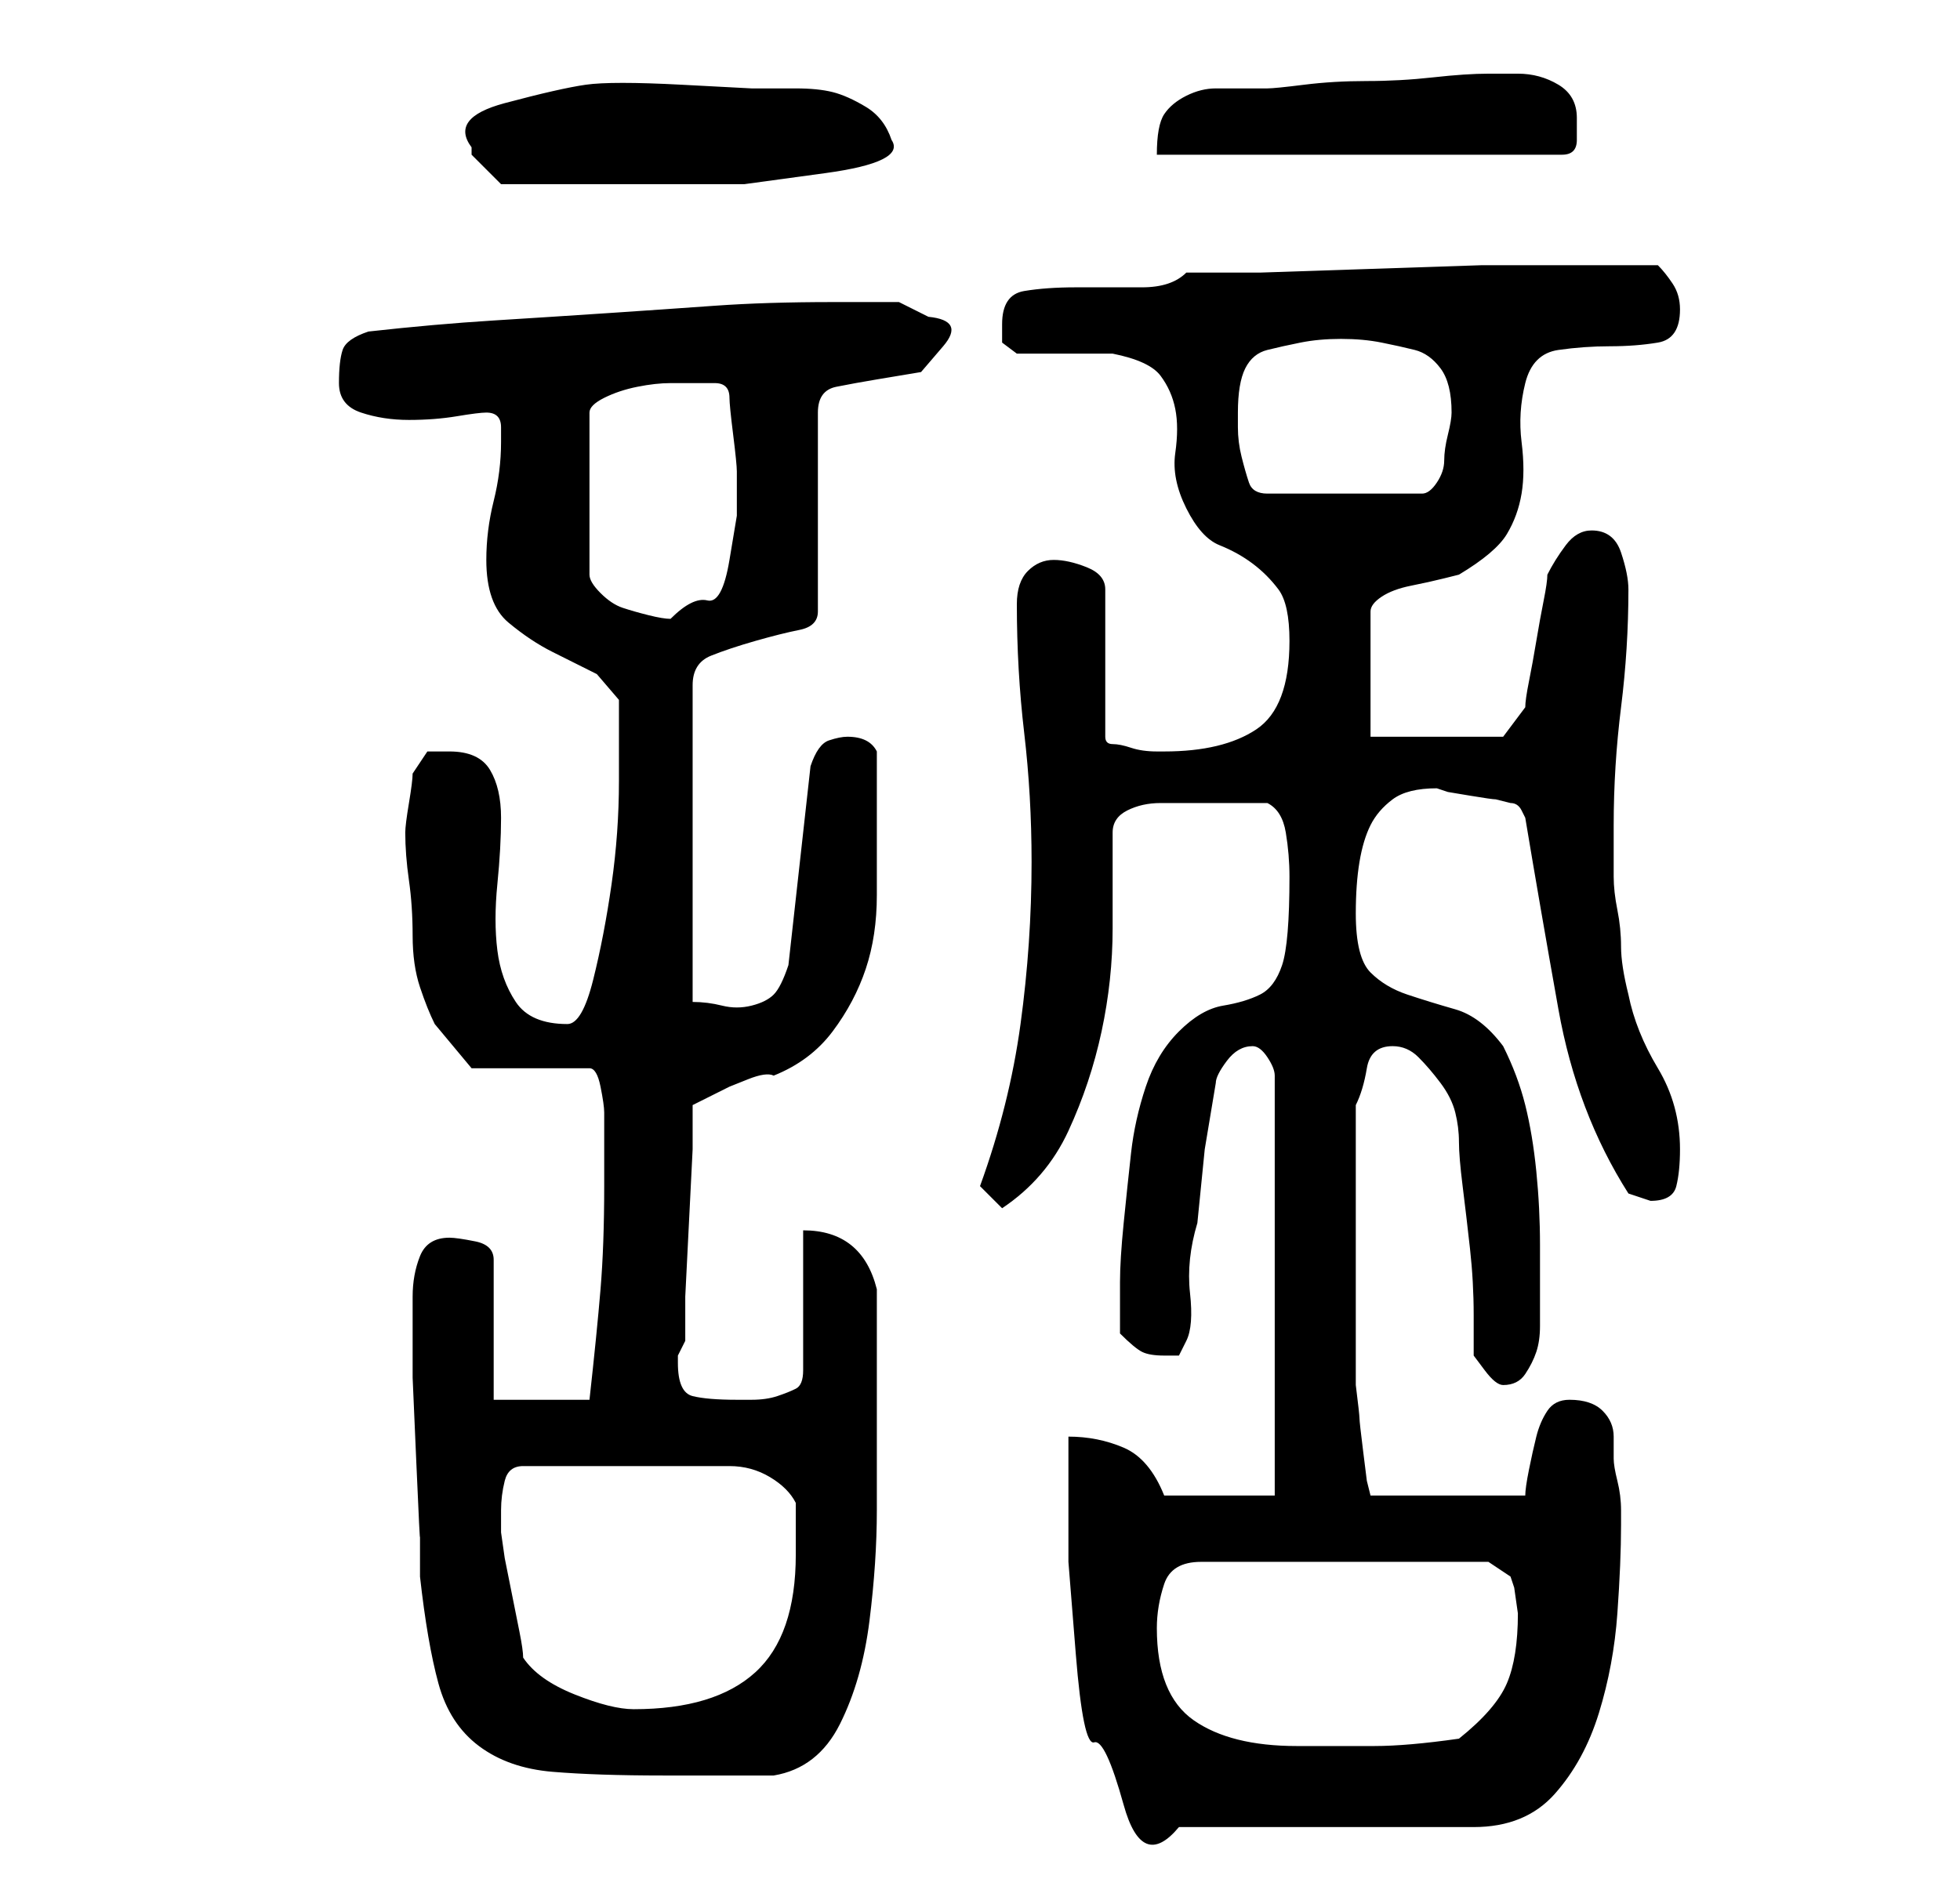 <?xml version="1.0" standalone="no"?>
<!DOCTYPE svg PUBLIC "-//W3C//DTD SVG 1.1//EN" "http://www.w3.org/Graphics/SVG/1.1/DTD/svg11.dtd" >
<svg xmlns="http://www.w3.org/2000/svg" xmlns:xlink="http://www.w3.org/1999/xlink" version="1.1" viewBox="-10 0 266 256">
   <path fill="currentColor"
d="M135 195v6.5v10.5t1 12.5t2.5 12t4 8.5t7.5 3h40q7 0 11 -4.5t6 -11t2.5 -13.5t0.5 -12v-2q0 -2 -0.5 -4t-0.5 -3v-3q0 -2 -1.5 -3.5t-4.5 -1.5q-2 0 -3 1.5t-1.5 3.5t-1 4.5t-0.5 3.5h-21l-0.5 -2t-0.5 -4t-0.5 -4.5t-0.5 -4.5v-3v-5v-6v-5v-4v-6v-5.5v-3.5q1 -2 1.5 -5
t3.5 -3q2 0 3.5 1.5t3 3.5t2 4t0.5 4t0.5 6t1 8.5t0.5 9v5.5t1.5 2t2.5 2v0v0q2 0 3 -1.5t1.5 -3t0.5 -3.5v-3v-8q0 -5 -0.5 -10t-1.5 -9t-3 -8q-3 -4 -6.5 -5t-6.5 -2t-5 -3t-2 -8q0 -4 0.5 -7t1.5 -5t3 -3.5t6 -1.5l1.5 0.5t3 0.5t3.5 0.5l2 0.5q1 0 1.5 1l0.5 1
q2 12 4.5 26t9.5 25l1.5 0.5l1.5 0.5q3 0 3.5 -2t0.5 -5q0 -6 -3 -11t-4 -10q-1 -4 -1 -6.5t-0.5 -5t-0.5 -4.5v-7q0 -8 1 -16t1 -16q0 -2 -1 -5t-4 -3q-2 0 -3.5 2t-2.5 4q0 1 -0.5 3.5t-1 5.5t-1 5.5t-0.5 3.5l-3 4h-18v-17q0 -1 1.5 -2t4 -1.5t4.5 -1l2 -0.5
q5 -3 6.5 -5.5t2 -5.5t0 -7t0.5 -8t4.5 -4.5t7 -0.5t6.5 -0.5t3 -4.5q0 -2 -1 -3.5t-2 -2.5h-7h-8h-9t-15 0.5t-15 0.5h-10q-2 2 -6 2h-9q-4 0 -7 0.5t-3 4.5v2.5t2 1.5h13q5 1 6.5 3t2 4.5t0 6t1.5 7.5t4.5 5t4.5 2.5t3.5 3.5t1.5 7q0 9 -4.5 12t-12.5 3h-1q-2 0 -3.5 -0.5
t-2.5 -0.5t-1 -1v-20q0 -2 -2.5 -3t-4.5 -1t-3.5 1.5t-1.5 4.5q0 9 1 17.5t1 17.5q0 11 -1.5 22t-5.5 22l3 3q6 -4 9 -10.5t4.5 -13.5t1.5 -14v-13q0 -2 2 -3t4.5 -1h4.5h4h2.5h3.5q2 1 2.5 4t0.5 6q0 9 -1 12t-3 4t-5 1.5t-6 3.5t-4.5 7.5t-2 9t-1 9.5t-0.5 8v7q2 2 3 2.5
t3 0.5h2t1 -2t0.5 -6.5t1 -9.5l1 -10t1.5 -9q0 -1 1.5 -3t3.5 -2q1 0 2 1.5t1 2.5v57h-15q-2 -5 -5.5 -6.5t-7.5 -1.5zM46 176v1v10t0.5 11.5t0.5 10v5.5q1 9 2.5 14.5t5.5 8.5t10 3.5t15 0.5h3h4.5h4.5h3q6 -1 9 -7t4 -14t1 -15v-12v-4v-5.5v-4.5v-4q-1 -4 -3.5 -6t-6.5 -2
v19q0 2 -1 2.5t-2.5 1t-3.5 0.5h-2q-4 0 -6 -0.5t-2 -4.5v-1t1 -2v-6t0.5 -10t0.5 -10v-6l3 -1.5l2 -1t2.5 -1t3.5 -0.5q5 -2 8 -6t4.5 -8.5t1.5 -10v-10.5v-4.5v-4.5q-1 -2 -4 -2q-1 0 -2.5 0.5t-2.5 3.5l-3 27q-1 3 -2 4t-3 1.5t-4 0t-4 -0.5v-43q0 -3 2.5 -4t6 -2t6 -1.5
t2.5 -2.5v-27q0 -3 2.5 -3.5t5.5 -1l6 -1t3 -3.5t-2 -4l-4 -2h-9q-9 0 -16 0.5t-14.5 1t-15.5 1t-17 1.5q-3 1 -3.5 2.5t-0.5 4.5t3 4t6.5 1t6.5 -0.5t4 -0.5q2 0 2 2v2q0 4 -1 8t-1 8q0 6 3 8.5t6 4l6 3t3 3.5v11q0 7 -1 14t-2.5 13t-3.5 6q-5 0 -7 -3t-2.5 -7t0 -9t0.5 -9
t-1.5 -6.5t-5.5 -2.5h-3t-2 3q0 1 -0.5 4t-0.5 4q0 3 0.5 6.5t0.5 7.5t1 7t2 5l5 6h16q1 0 1.5 2.5t0.5 3.5v4v6q0 8 -0.5 14t-1.5 15h-13v-19q0 -2 -2.5 -2.5t-3.5 -0.5q-3 0 -4 2.5t-1 5.5zM147 221q0 -3 1 -6t5 -3h39l3 2l0.5 1.5t0.5 3.5q0 6 -1.5 9.5t-6.5 7.5
q-7 1 -11.5 1h-10.5q-9 0 -14 -3.5t-5 -12.5zM61 225q0 -1 -0.5 -3.5l-1 -5l-1 -5t-0.5 -3.5v-3q0 -2 0.5 -4t2.5 -2h28q3 0 5.5 1.5t3.5 3.5v7q0 11 -5.5 16t-16.5 5q-3 0 -8 -2t-7 -5zM84 52h3q2 0 2 2q0 1 0.5 5t0.5 5v6t-1 6t-3 5.5t-5 2.5q-1 0 -3 -0.5t-3.5 -1t-3 -2
t-1.5 -2.5v-22q0 -1 2 -2t4.5 -1.5t4.5 -0.5h3zM158 56q0 -4 1 -6t3 -2.5t4.5 -1t5.5 -0.5t5.5 0.5t4.5 1t3.5 2.5t1.5 6q0 1 -0.5 3t-0.5 3.5t-1 3t-2 1.5h-21q-2 0 -2.5 -1.5t-1 -3.5t-0.5 -4v-2zM54 20v0.5v0.5l2 2l2 2h11h10.5h11.5t11 -1.5t9 -4.5q-1 -3 -3.5 -4.5
t-4.5 -2t-5 -0.5h-6t-9.5 -0.5t-13 0t-11 2.5t-4.5 6zM196 10h-4q-3 0 -7.5 0.5t-9 0.5t-8.5 0.5t-5 0.5h-7q-2 0 -4 1t-3 2.5t-1 5.5h55q2 0 2 -2v-3q0 -3 -2.5 -4.5t-5.5 -1.5z" />
</svg>

